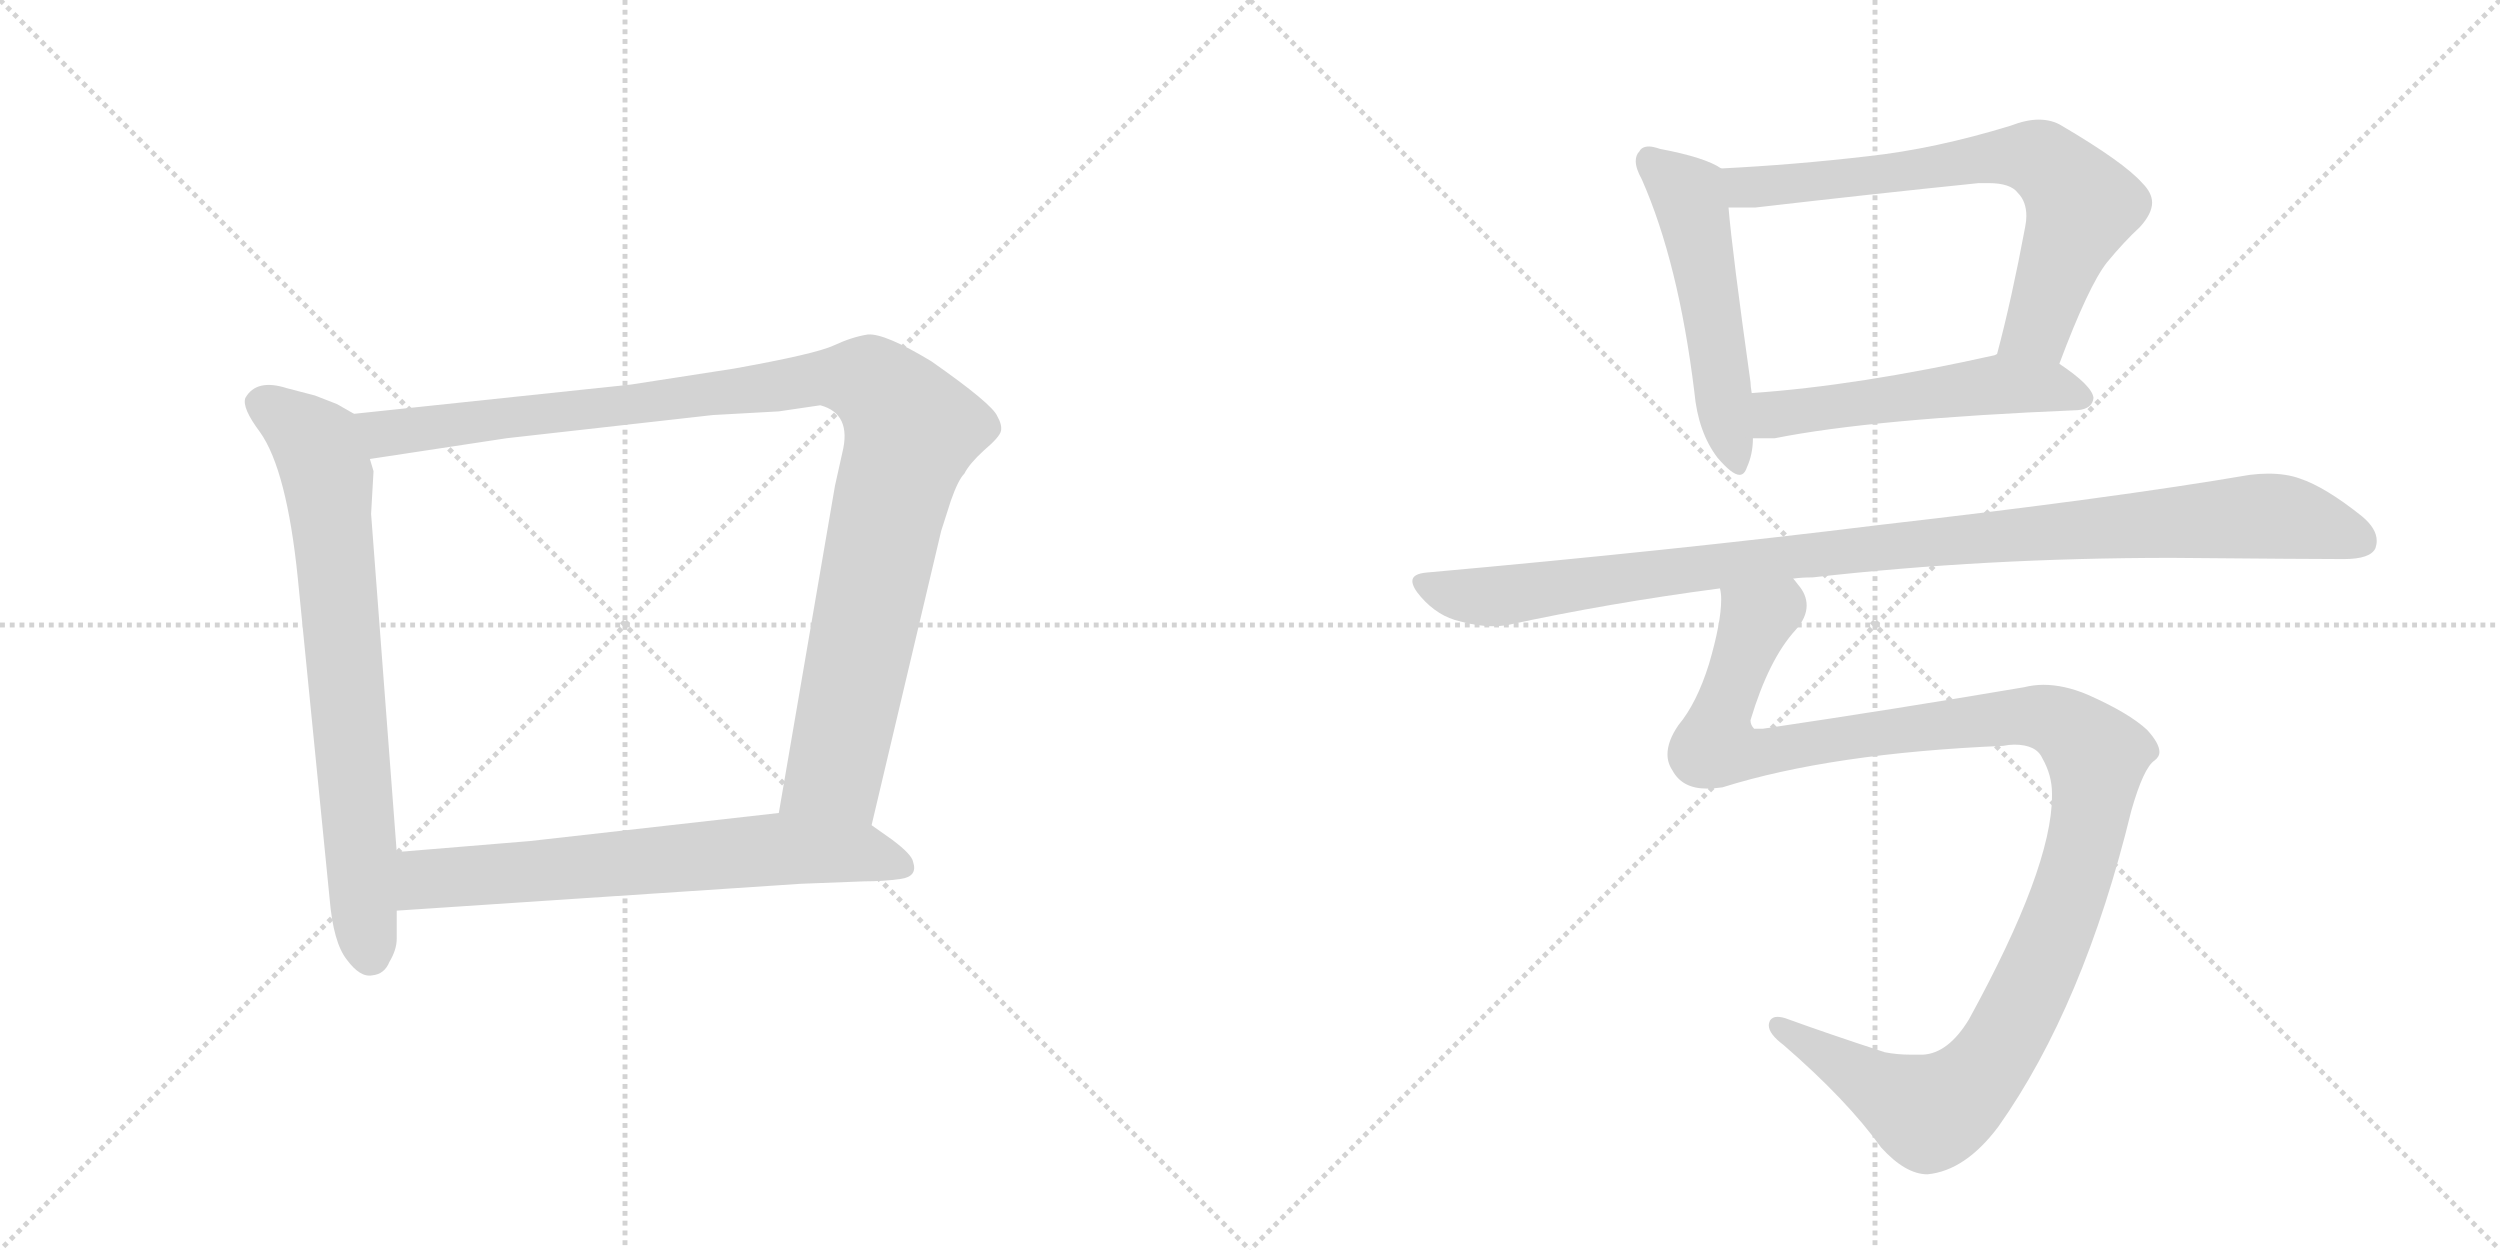 <svg version="1.1" viewBox="0 0 2048 1024" xmlns="http://www.w3.org/2000/svg">
  <g stroke="lightgray" stroke-dasharray="1,1" stroke-width="1" transform="scale(4, 4)">
    <line x1="0" y1="0" x2="256" y2="256"></line>
    <line x1="256" y1="0" x2="0" y2="256"></line>
    <line x1="128" y1="0" x2="128" y2="256"></line>
    <line x1="0" y1="128" x2="256" y2="128"></line>
    <line x1="256" y1="0" x2="512" y2="256"></line>
    <line x1="512" y1="0" x2="256" y2="256"></line>
    <line x1="384" y1="0" x2="384" y2="256"></line>
    <line x1="256" y1="128" x2="512" y2="128"></line>
  </g>
<g transform="scale(1, -1) translate(0, -850)">
   <style type="text/css">
    @keyframes keyframes0 {
      from {
       stroke: black;
       stroke-dashoffset: 735;
       stroke-width: 128;
       }
       71% {
       animation-timing-function: step-end;
       stroke: black;
       stroke-dashoffset: 0;
       stroke-width: 128;
       }
       to {
       stroke: black;
       stroke-width: 1024;
       }
       }
       #make-me-a-hanzi-animation-0 {
         animation: keyframes0 0.848s both;
         animation-delay: 0s;
         animation-timing-function: linear;
       }
    @keyframes keyframes1 {
      from {
       stroke: black;
       stroke-dashoffset: 1062;
       stroke-width: 128;
       }
       78% {
       animation-timing-function: step-end;
       stroke: black;
       stroke-dashoffset: 0;
       stroke-width: 128;
       }
       to {
       stroke: black;
       stroke-width: 1024;
       }
       }
       #make-me-a-hanzi-animation-1 {
         animation: keyframes1 1.114s both;
         animation-delay: 0.848s;
         animation-timing-function: linear;
       }
    @keyframes keyframes2 {
      from {
       stroke: black;
       stroke-dashoffset: 674;
       stroke-width: 128;
       }
       69% {
       animation-timing-function: step-end;
       stroke: black;
       stroke-dashoffset: 0;
       stroke-width: 128;
       }
       to {
       stroke: black;
       stroke-width: 1024;
       }
       }
       #make-me-a-hanzi-animation-2 {
         animation: keyframes2 0.799s both;
         animation-delay: 1.962s;
         animation-timing-function: linear;
       }
    @keyframes keyframes3 {
      from {
       stroke: black;
       stroke-dashoffset: 524;
       stroke-width: 128;
       }
       63% {
       animation-timing-function: step-end;
       stroke: black;
       stroke-dashoffset: 0;
       stroke-width: 128;
       }
       to {
       stroke: black;
       stroke-width: 1024;
       }
       }
       #make-me-a-hanzi-animation-3 {
         animation: keyframes3 0.676s both;
         animation-delay: 2.761s;
         animation-timing-function: linear;
       }
    @keyframes keyframes4 {
      from {
       stroke: black;
       stroke-dashoffset: 705;
       stroke-width: 128;
       }
       70% {
       animation-timing-function: step-end;
       stroke: black;
       stroke-dashoffset: 0;
       stroke-width: 128;
       }
       to {
       stroke: black;
       stroke-width: 1024;
       }
       }
       #make-me-a-hanzi-animation-4 {
         animation: keyframes4 0.824s both;
         animation-delay: 3.437s;
         animation-timing-function: linear;
       }
    @keyframes keyframes5 {
      from {
       stroke: black;
       stroke-dashoffset: 530;
       stroke-width: 128;
       }
       63% {
       animation-timing-function: step-end;
       stroke: black;
       stroke-dashoffset: 0;
       stroke-width: 128;
       }
       to {
       stroke: black;
       stroke-width: 1024;
       }
       }
       #make-me-a-hanzi-animation-5 {
         animation: keyframes5 0.681s both;
         animation-delay: 4.261s;
         animation-timing-function: linear;
       }
    @keyframes keyframes6 {
      from {
       stroke: black;
       stroke-dashoffset: 1032;
       stroke-width: 128;
       }
       77% {
       animation-timing-function: step-end;
       stroke: black;
       stroke-dashoffset: 0;
       stroke-width: 128;
       }
       to {
       stroke: black;
       stroke-width: 1024;
       }
       }
       #make-me-a-hanzi-animation-6 {
         animation: keyframes6 1.09s both;
         animation-delay: 4.942s;
         animation-timing-function: linear;
       }
    @keyframes keyframes7 {
      from {
       stroke: black;
       stroke-dashoffset: 1205;
       stroke-width: 128;
       }
       80% {
       animation-timing-function: step-end;
       stroke: black;
       stroke-dashoffset: 0;
       stroke-width: 128;
       }
       to {
       stroke: black;
       stroke-width: 1024;
       }
       }
       #make-me-a-hanzi-animation-7 {
         animation: keyframes7 1.231s both;
         animation-delay: 6.032s;
         animation-timing-function: linear;
       }
</style>
<path d="M 290 511 L 276 519 L 258 526 L 235 532 Q 210 540 201 524 Q 198 516 213 496 Q 235 465 244 376 L 270 114 Q 273 78 284 64 Q 295 49 305 51 Q 315 52 319 62 Q 325 72 325 81 L 325 104 L 325 152 L 304 429 L 306 464 L 303 474 C 298 504 298 507 290 511 Z" fill="lightgray"></path> 
<path d="M 714 174 L 771 415 L 779 440 Q 785 457 790 462 Q 794 470 806 481 Q 819 492 820 497 Q 821 502 817 509 Q 813 519 763 554 Q 725 577 711 576 Q 698 574 683 567 Q 668 560 601 548 L 517 535 L 290 511 C 260 508 273 469 303 474 L 415 491 L 584 510 L 638 513 L 672 518 Q 698 511 690 479 L 684 452 L 638 184 C 633 154 707 145 714 174 Z" fill="lightgray"></path> 
<path d="M 656 126 L 708 128 Q 724 128 738 130 Q 752 132 748 144 Q 747 150 731 162 L 714 174 L 638 184 L 434 161 L 325 152 C 295 150 295 102 325 104 L 656 126 Z" fill="lightgray"></path> 
<path d="M 1410 712 Q 1397 721 1360 728 Q 1354 730 1351 730 Q 1345 730 1343 726 Q 1340 723 1340 718 Q 1340 712 1345 703 Q 1375 635 1388 529 Q 1391 496 1407 475 Q 1419 461 1425 461 Q 1429 461 1431 467 Q 1436 478 1436 491 L 1435 528 Q 1434 534 1434 537 Q 1419 644 1416 680 C 1413 710 1413 710 1410 712 Z" fill="lightgray"></path> 
<path d="M 1687 552 Q 1711 616 1726 635 Q 1740 652 1753 664 Q 1763 675 1763 684 Q 1763 692 1755 700 Q 1740 717 1689 747 Q 1681 752 1670 752 Q 1660 752 1647 747 Q 1585 728 1530 722 Q 1470 715 1410 712 C 1380 710 1386 680 1416 680 L 1438 680 Q 1533 691 1621 700 L 1629 700 Q 1647 700 1653 692 Q 1660 685 1660 673 Q 1660 669 1659 664 Q 1648 605 1636 560 C 1628 531 1676 524 1687 552 Z" fill="lightgray"></path> 
<path d="M 1702 514 Q 1714 515 1715 524 Q 1714 534 1687 552 C 1664 568 1664 568 1636 560 L 1634 559 Q 1522 534 1435 528 C 1405 526 1406 491 1436 491 L 1454 491 Q 1534 507 1702 514 Z" fill="lightgray"></path> 
<path d="M 1469 376 Q 1476 377 1485 377 Q 1626 393 1779 393 Q 1893 392 1920 392 Q 1942 392 1946 401 Q 1947 404 1947 407 Q 1947 417 1935 427 Q 1905 451 1884 458 Q 1873 462 1858 462 Q 1851 462 1843 461 Q 1732 442 1540 420 Q 1370 399 1169 381 Q 1157 380 1157 374 Q 1157 369 1164 361 Q 1178 345 1196 341 Q 1210 337 1223 337 Q 1229 337 1235 338 Q 1318 356 1409 368 L 1469 376 Z" fill="lightgray"></path> 
<path d="M 1746 186 Q 1756 221 1765 227 Q 1769 230 1769 234 Q 1769 241 1759 252 Q 1744 266 1710 281 Q 1691 289 1674 289 Q 1666 289 1658 287 Q 1552 269 1444 253 L 1437 253 Q 1434 256 1434 260 Q 1449 310 1471 334 Q 1480 344 1480 354 Q 1480 363 1473 371 Q 1470 375 1469 376 C 1459 404 1410 398 1409 368 Q 1410 364 1410 359 Q 1410 340 1400 306 Q 1390 274 1375 256 Q 1366 243 1366 232 Q 1366 225 1370 219 Q 1378 204 1398 204 Q 1404 204 1411 205 Q 1500 233 1641 239 Q 1646 240 1650 240 Q 1668 240 1673 229 Q 1681 215 1681 200 L 1681 198 Q 1681 139 1613 15 Q 1596 -13 1575 -14 L 1566 -14 Q 1554 -14 1544 -12 Q 1498 3 1465 15 Q 1460 17 1456 17 Q 1452 17 1450 14 Q 1449 12 1449 10 Q 1449 3 1461 -6 Q 1513 -51 1541 -90 Q 1561 -112 1579 -112 Q 1610 -109 1637 -73 Q 1707 26 1746 186 Z" fill="lightgray"></path> 
      <clipPath id="make-me-a-hanzi-clip-0">
      <path d="M 290 511 L 276 519 L 258 526 L 235 532 Q 210 540 201 524 Q 198 516 213 496 Q 235 465 244 376 L 270 114 Q 273 78 284 64 Q 295 49 305 51 Q 315 52 319 62 Q 325 72 325 81 L 325 104 L 325 152 L 304 429 L 306 464 L 303 474 C 298 504 298 507 290 511 Z" fill="lightgray"></path>
      </clipPath>
      <path clip-path="url(#make-me-a-hanzi-clip-0)" d="M 213 520 L 259 486 L 268 459 L 304 67 " fill="none" id="make-me-a-hanzi-animation-0" stroke-dasharray="607 1214" stroke-linecap="round"></path>

      <clipPath id="make-me-a-hanzi-clip-1">
      <path d="M 714 174 L 771 415 L 779 440 Q 785 457 790 462 Q 794 470 806 481 Q 819 492 820 497 Q 821 502 817 509 Q 813 519 763 554 Q 725 577 711 576 Q 698 574 683 567 Q 668 560 601 548 L 517 535 L 290 511 C 260 508 273 469 303 474 L 415 491 L 584 510 L 638 513 L 672 518 Q 698 511 690 479 L 684 452 L 638 184 C 633 154 707 145 714 174 Z" fill="lightgray"></path>
      </clipPath>
      <path clip-path="url(#make-me-a-hanzi-clip-1)" d="M 298 507 L 321 495 L 666 540 L 702 540 L 721 531 L 747 497 L 728 435 L 684 218 L 647 191 " fill="none" id="make-me-a-hanzi-animation-1" stroke-dasharray="934 1868" stroke-linecap="round"></path>

      <clipPath id="make-me-a-hanzi-clip-2">
      <path d="M 656 126 L 708 128 Q 724 128 738 130 Q 752 132 748 144 Q 747 150 731 162 L 714 174 L 638 184 L 434 161 L 325 152 C 295 150 295 102 325 104 L 656 126 Z" fill="lightgray"></path>
      </clipPath>
      <path clip-path="url(#make-me-a-hanzi-clip-2)" d="M 333 110 L 350 130 L 642 155 L 705 152 L 739 140 " fill="none" id="make-me-a-hanzi-animation-2" stroke-dasharray="546 1092" stroke-linecap="round"></path>

      <clipPath id="make-me-a-hanzi-clip-3">
      <path d="M 1410 712 Q 1397 721 1360 728 Q 1354 730 1351 730 Q 1345 730 1343 726 Q 1340 723 1340 718 Q 1340 712 1345 703 Q 1375 635 1388 529 Q 1391 496 1407 475 Q 1419 461 1425 461 Q 1429 461 1431 467 Q 1436 478 1436 491 L 1435 528 Q 1434 534 1434 537 Q 1419 644 1416 680 C 1413 710 1413 710 1410 712 Z" fill="lightgray"></path>
      </clipPath>
      <path clip-path="url(#make-me-a-hanzi-clip-3)" d="M 1352 718 L 1383 690 L 1386 680 L 1424 468 " fill="none" id="make-me-a-hanzi-animation-3" stroke-dasharray="396 792" stroke-linecap="round"></path>

      <clipPath id="make-me-a-hanzi-clip-4">
      <path d="M 1687 552 Q 1711 616 1726 635 Q 1740 652 1753 664 Q 1763 675 1763 684 Q 1763 692 1755 700 Q 1740 717 1689 747 Q 1681 752 1670 752 Q 1660 752 1647 747 Q 1585 728 1530 722 Q 1470 715 1410 712 C 1380 710 1386 680 1416 680 L 1438 680 Q 1533 691 1621 700 L 1629 700 Q 1647 700 1653 692 Q 1660 685 1660 673 Q 1660 669 1659 664 Q 1648 605 1636 560 C 1628 531 1676 524 1687 552 Z" fill="lightgray"></path>
      </clipPath>
      <path clip-path="url(#make-me-a-hanzi-clip-4)" d="M 1418 708 L 1426 698 L 1444 697 L 1629 721 L 1661 722 L 1680 714 L 1706 681 L 1669 582 L 1643 565 " fill="none" id="make-me-a-hanzi-animation-4" stroke-dasharray="577 1154" stroke-linecap="round"></path>

      <clipPath id="make-me-a-hanzi-clip-5">
      <path d="M 1702 514 Q 1714 515 1715 524 Q 1714 534 1687 552 C 1664 568 1664 568 1636 560 L 1634 559 Q 1522 534 1435 528 C 1405 526 1406 491 1436 491 L 1454 491 Q 1534 507 1702 514 Z" fill="lightgray"></path>
      </clipPath>
      <path clip-path="url(#make-me-a-hanzi-clip-5)" d="M 1441 497 L 1457 511 L 1630 534 L 1678 534 L 1706 524 " fill="none" id="make-me-a-hanzi-animation-5" stroke-dasharray="402 804" stroke-linecap="round"></path>

      <clipPath id="make-me-a-hanzi-clip-6">
      <path d="M 1469 376 Q 1476 377 1485 377 Q 1626 393 1779 393 Q 1893 392 1920 392 Q 1942 392 1946 401 Q 1947 404 1947 407 Q 1947 417 1935 427 Q 1905 451 1884 458 Q 1873 462 1858 462 Q 1851 462 1843 461 Q 1732 442 1540 420 Q 1370 399 1169 381 Q 1157 380 1157 374 Q 1157 369 1164 361 Q 1178 345 1196 341 Q 1210 337 1223 337 Q 1229 337 1235 338 Q 1318 356 1409 368 L 1469 376 Z" fill="lightgray"></path>
      </clipPath>
      <path clip-path="url(#make-me-a-hanzi-clip-6)" d="M 1167 371 L 1218 361 L 1607 409 L 1843 427 L 1886 423 L 1935 406 " fill="none" id="make-me-a-hanzi-animation-6" stroke-dasharray="904 1808" stroke-linecap="round"></path>

      <clipPath id="make-me-a-hanzi-clip-7">
      <path d="M 1746 186 Q 1756 221 1765 227 Q 1769 230 1769 234 Q 1769 241 1759 252 Q 1744 266 1710 281 Q 1691 289 1674 289 Q 1666 289 1658 287 Q 1552 269 1444 253 L 1437 253 Q 1434 256 1434 260 Q 1449 310 1471 334 Q 1480 344 1480 354 Q 1480 363 1473 371 Q 1470 375 1469 376 C 1459 404 1410 398 1409 368 Q 1410 364 1410 359 Q 1410 340 1400 306 Q 1390 274 1375 256 Q 1366 243 1366 232 Q 1366 225 1370 219 Q 1378 204 1398 204 Q 1404 204 1411 205 Q 1500 233 1641 239 Q 1646 240 1650 240 Q 1668 240 1673 229 Q 1681 215 1681 200 L 1681 198 Q 1681 139 1613 15 Q 1596 -13 1575 -14 L 1566 -14 Q 1554 -14 1544 -12 Q 1498 3 1465 15 Q 1460 17 1456 17 Q 1452 17 1450 14 Q 1449 12 1449 10 Q 1449 3 1461 -6 Q 1513 -51 1541 -90 Q 1561 -112 1579 -112 Q 1610 -109 1637 -73 Q 1707 26 1746 186 Z" fill="lightgray"></path>
      </clipPath>
      <path clip-path="url(#make-me-a-hanzi-clip-7)" d="M 1463 367 L 1460 354 L 1439 342 L 1408 259 L 1408 238 L 1437 232 L 1531 249 L 1672 263 L 1703 247 L 1718 230 L 1706 151 L 1685 89 L 1641 -4 L 1608 -45 L 1580 -62 L 1456 11 " fill="none" id="make-me-a-hanzi-animation-7" stroke-dasharray="1077 2154" stroke-linecap="round"></path>

</g>
</svg>
